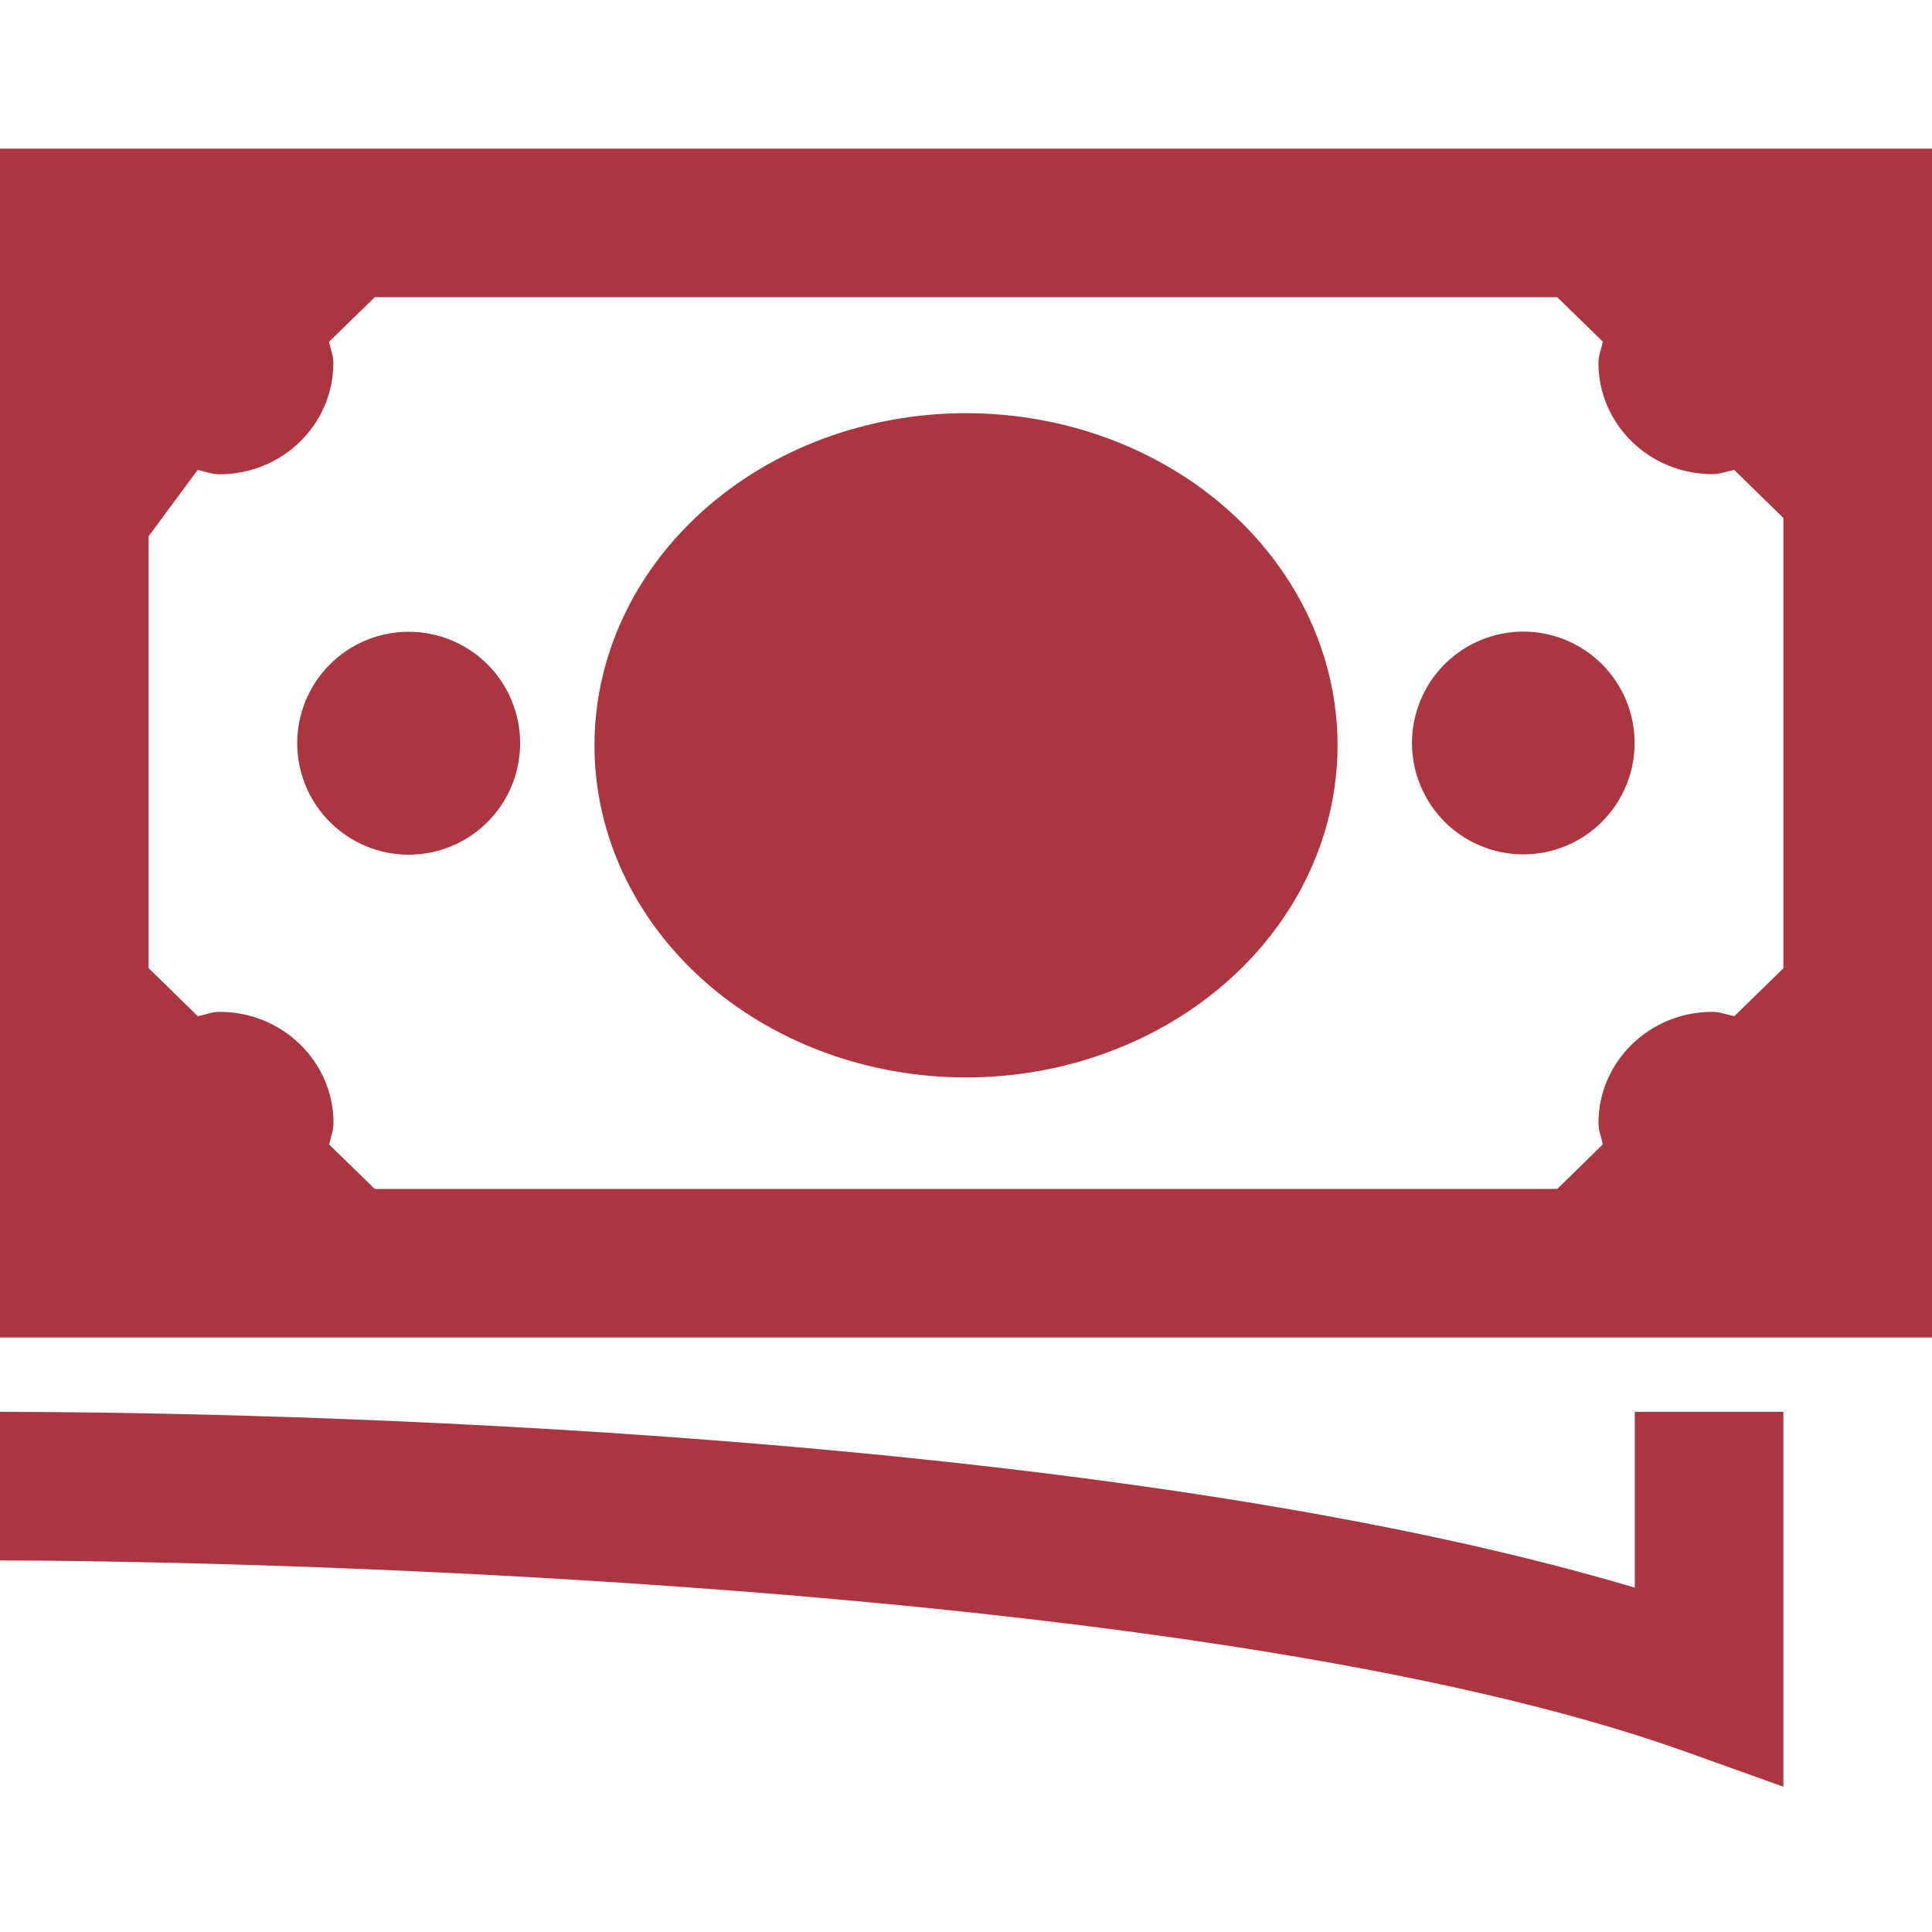 <svg width="44" height="44" viewBox="0 0 44 44" fill="none" xmlns="http://www.w3.org/2000/svg">
<g clip-path="url(#clip0_127_30954)">
<path d="M0 3.385V16.794V30.461H44V15.102V3.385H0ZM8.534 6.769H35.466L36.504 7.781C36.47 7.943 36.404 8.096 36.404 8.266C36.404 9.666 37.566 10.798 38.999 10.798C39.175 10.798 39.329 10.735 39.495 10.702L40.615 11.796V22.053L39.498 23.143C39.331 23.111 39.175 23.044 38.999 23.044C37.566 23.044 36.404 24.178 36.404 25.579C36.404 25.752 36.47 25.9 36.504 26.062L35.466 27.077H8.534L7.496 26.065C7.53 25.903 7.596 25.752 7.596 25.579C7.596 24.18 6.434 23.044 5.001 23.044C4.825 23.044 4.671 23.111 4.505 23.143L3.385 22.049V12.213L4.502 10.702C4.668 10.736 4.822 10.802 4.998 10.802C6.431 10.802 7.592 9.668 7.592 8.266C7.592 8.094 7.527 7.946 7.493 7.784L8.534 6.769ZM22 9.41C19.756 9.41 17.604 10.207 16.018 11.625C14.431 13.043 13.539 14.967 13.539 16.973C13.538 17.966 13.757 18.95 14.182 19.868C14.607 20.786 15.231 21.62 16.016 22.322C16.802 23.025 17.735 23.582 18.762 23.962C19.788 24.343 20.889 24.538 22 24.538C23.111 24.538 24.212 24.343 25.238 23.962C26.265 23.582 27.198 23.025 27.984 22.322C28.769 21.62 29.393 20.786 29.818 19.868C30.243 18.95 30.462 17.966 30.462 16.973C30.461 14.967 29.569 13.043 27.982 11.625C26.396 10.207 24.244 9.41 22 9.41ZM34.692 14.384C34.02 14.385 33.376 14.652 32.9 15.127C32.425 15.603 32.158 16.247 32.157 16.92C32.157 17.253 32.222 17.583 32.35 17.891C32.477 18.198 32.664 18.478 32.899 18.714C33.134 18.95 33.414 19.137 33.722 19.264C34.029 19.392 34.359 19.458 34.692 19.458C35.025 19.458 35.355 19.392 35.663 19.264C35.971 19.137 36.25 18.95 36.486 18.714C36.721 18.478 36.908 18.198 37.035 17.891C37.162 17.583 37.228 17.253 37.227 16.92C37.227 16.247 36.96 15.603 36.484 15.127C36.009 14.652 35.364 14.385 34.692 14.384ZM9.308 14.388C8.634 14.388 7.989 14.655 7.513 15.131C7.037 15.607 6.769 16.253 6.769 16.926C6.769 17.599 7.037 18.245 7.513 18.721C7.989 19.197 8.634 19.465 9.308 19.465C9.981 19.465 10.627 19.197 11.103 18.721C11.579 18.245 11.846 17.599 11.846 16.926C11.846 16.253 11.579 15.607 11.103 15.131C10.627 14.655 9.981 14.388 9.308 14.388ZM0 32.154V35.538C3.96 35.538 27.147 35.879 38.355 39.882L40.615 40.691V32.154H37.231V36.157C24.441 32.35 3.866 32.154 0 32.154Z" fill="#AB3541"/>
</g>
<defs>
<clipPath id="clip0_127_30954">
<rect width="44" height="44" fill="white"/>
</clipPath>
</defs>
</svg>
